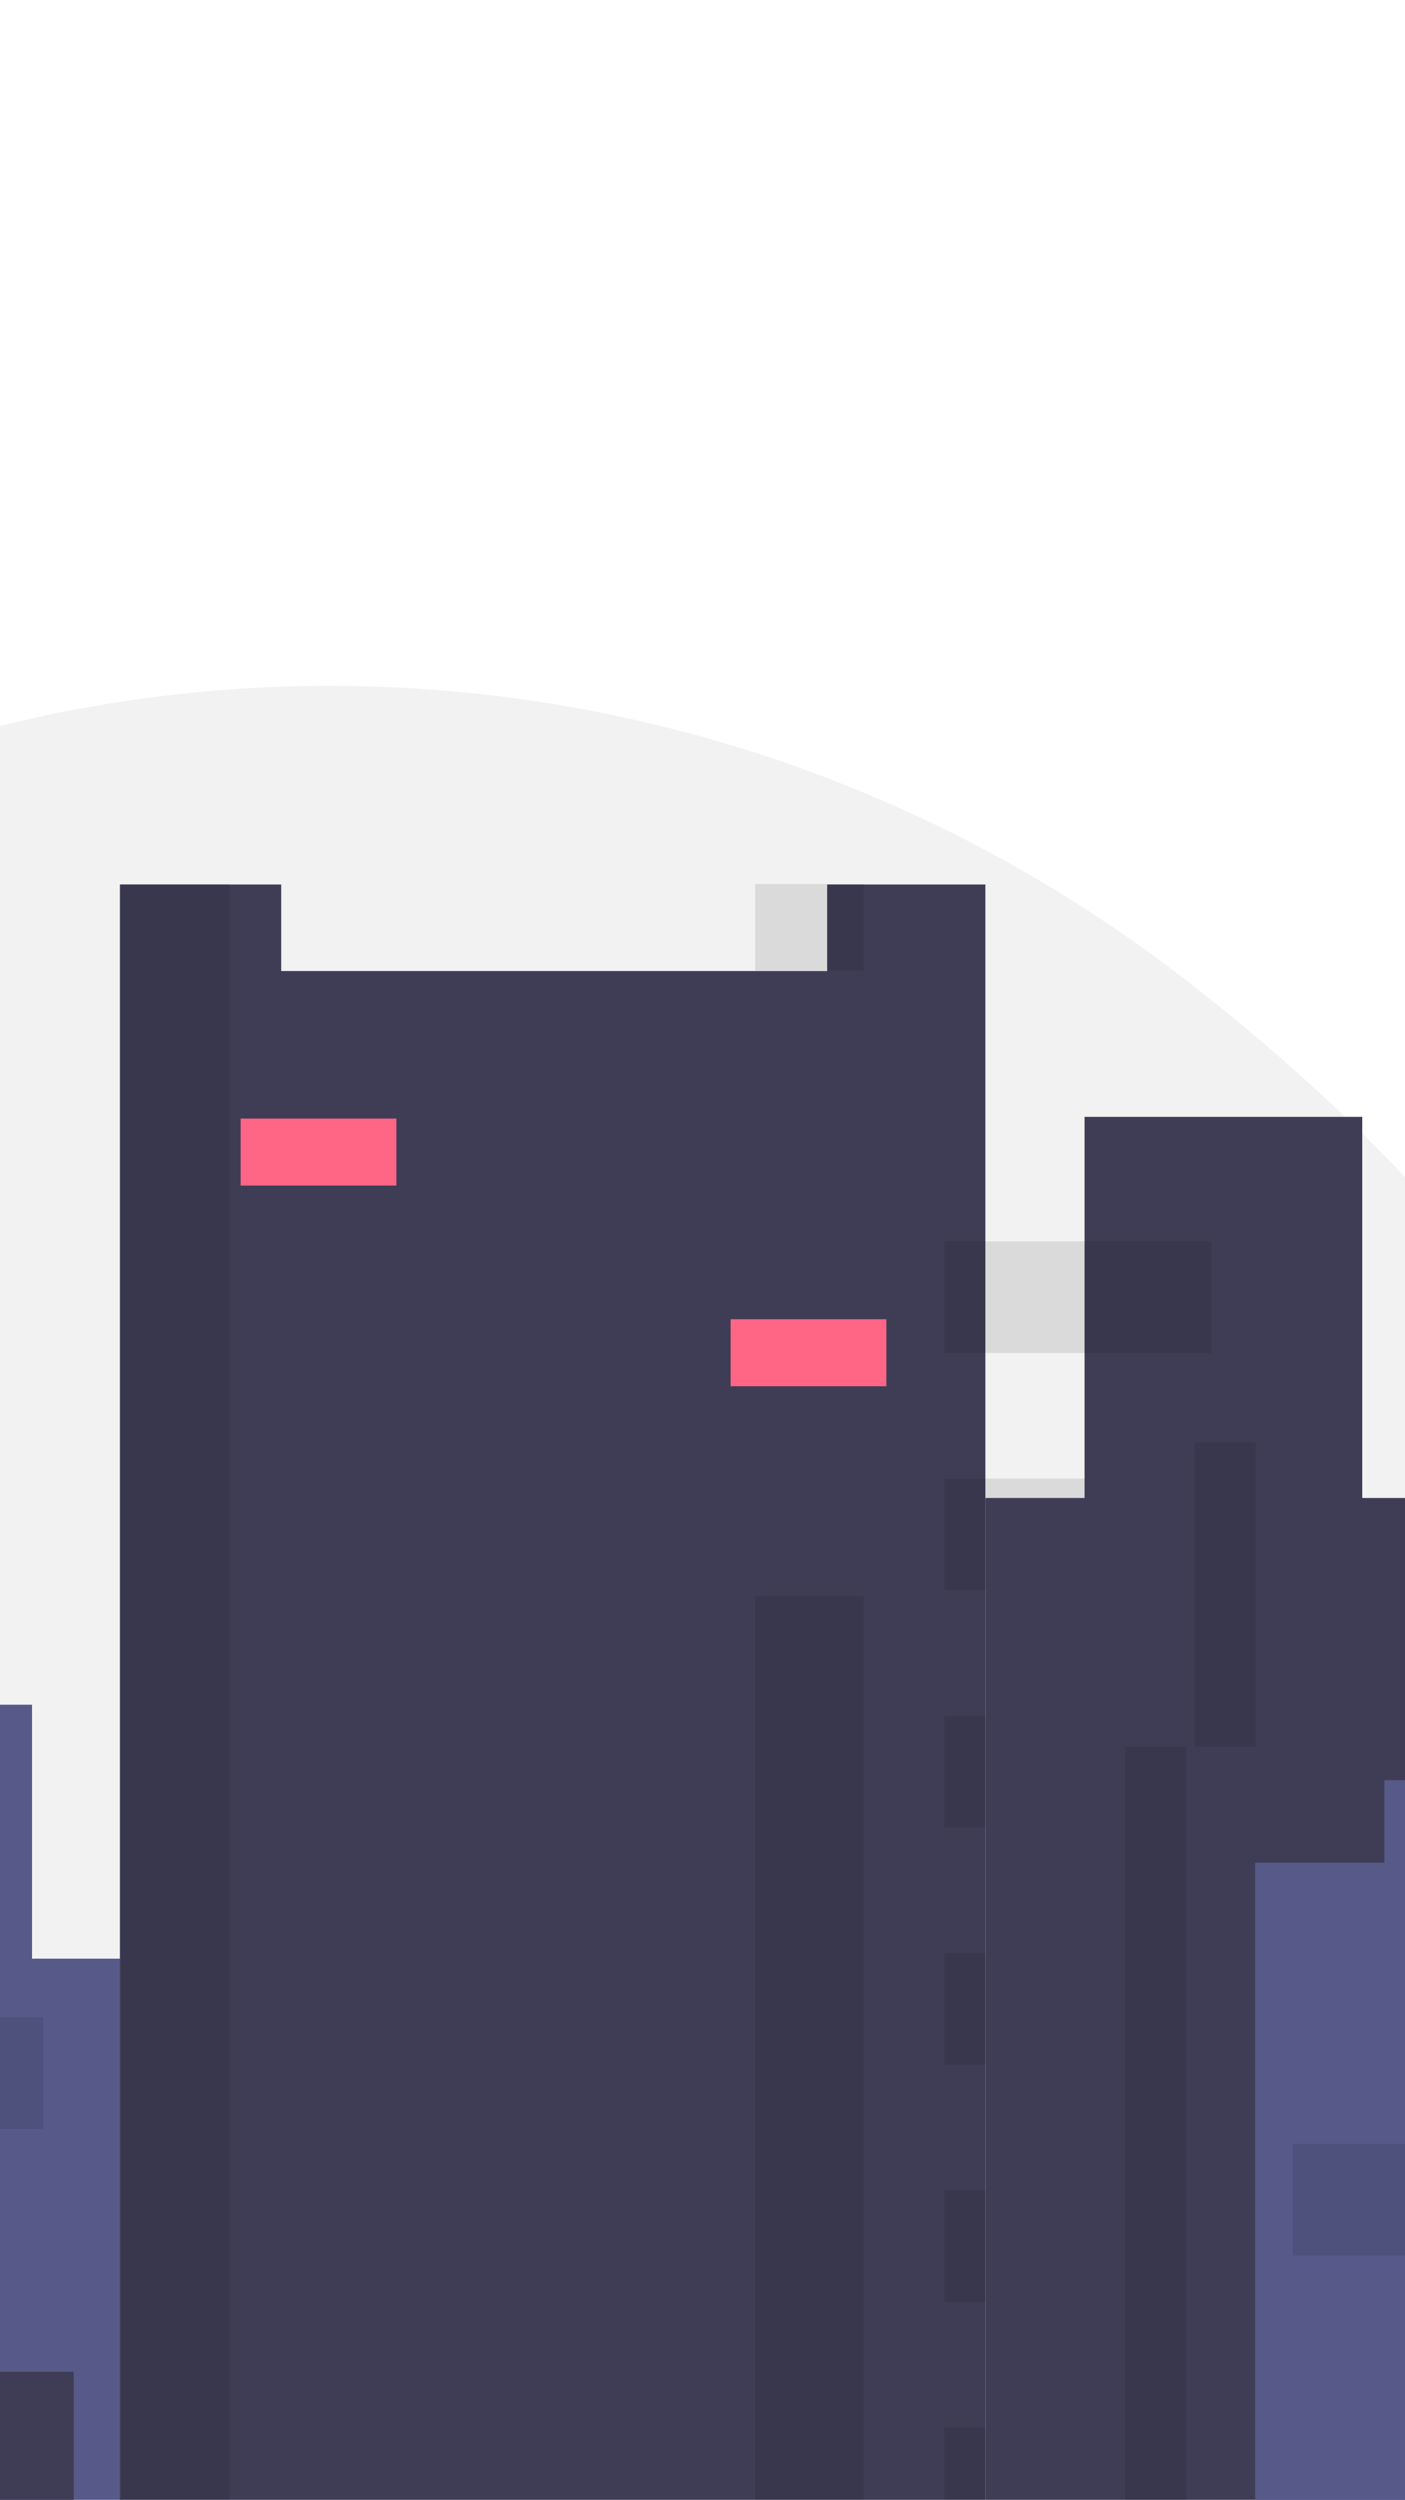 <svg width="375" height="667" viewBox="0 0 375 667" fill="none" xmlns="http://www.w3.org/2000/svg">
<rect x="0" y="0" width="375" height="667" fill="#333333" stroke="none"/>
<g clip-path="url(#clip0)">
<rect width="375" height="667" fill="white"/>
<g clip-path="url(#clip1)">
<path d="M316.135 261.214C185.488 160.187 3.727 156.058 -128.876 254.493C-198.974 306.53 -253.318 386.141 -243.43 507.357C-239.936 550.233 -230.21 585.407 -216.02 614.201C-158.548 730.931 77.506 726.436 90.616 726.419C99.109 726.411 107.603 726.601 116.096 726.991C145.845 728.361 175.438 732.114 204.592 738.215C246.157 746.906 299.072 751.273 346.351 734.812C354.384 732.028 362.189 728.623 369.697 724.628C395.679 710.777 424.764 697.54 441.767 664.685C454.546 640.028 463.855 609.109 468.336 570.6C484.642 430.356 403.16 328.509 316.135 261.214Z" fill="#F2F2F2"/>
<path d="M8.552 522.614V454.846H-56.773V522.614H-81.269V728.157H32.307V522.614H8.552Z" fill="#575A89"/>
<path d="M19.687 632.833H-68.65V728.902H19.687V632.833Z" fill="#3F3D56"/>
<path d="M220.774 236V259.086H75.053V236H32V729H263V236H220.774Z" fill="#3F3D56"/>
<path opacity="0.1" d="M230.511 235.897H201.56V258.984H230.511V235.897Z" fill="black"/>
<path opacity="0.1" d="M61.258 235.897H32.307V728.901H61.258V235.897Z" fill="black"/>
<path opacity="0.1" d="M230.511 425.801H201.56V728.901H230.511V425.801Z" fill="black"/>
<path d="M105.798 298.454H64.228V316.327H105.798V298.454Z" fill="#FF6584"/>
<path d="M236.571 352H195V369.873H236.571V352Z" fill="#FF6584"/>
<path opacity="0.1" d="M11.522 538.254H-59.742V568.043H11.522V538.254Z" fill="black"/>
<path opacity="0.1" d="M323.302 394.523H252.038V424.312H323.302V394.523Z" fill="black"/>
<path opacity="0.1" d="M323.302 457.824H252.038V487.613H323.302V457.824Z" fill="black"/>
<path opacity="0.1" d="M323.302 521.125H252.038V550.914H323.302V521.125Z" fill="black"/>
<path opacity="0.1" d="M323.302 584.426H252.038V614.215H323.302V584.426Z" fill="black"/>
<path opacity="0.1" d="M323.302 647.728H252.038V677.516H323.302V647.728Z" fill="black"/>
<path d="M363.588 399.686V298H289.471V399.686H263V729H389V399.686H363.588Z" fill="#3F3D56"/>
<path opacity="0.1" d="M335.18 384.842H318.849V466.016H335.18V384.842Z" fill="black"/>
<path opacity="0.1" d="M316.622 466.016H300.29V728.901H316.622V466.016Z" fill="black"/>
<path opacity="0.1" d="M388.628 597.831H344.83V623.896H388.628V597.831Z" fill="black"/>
<path d="M387.885 559.105H346.314V576.979H387.885V559.105Z" fill="#FF6584"/>
<path d="M518 577.149C518 643.497 478.683 666.663 430.184 666.663C381.685 666.663 342.368 643.497 342.368 577.149C342.368 510.801 430.184 426.396 430.184 426.396C430.184 426.396 518 510.801 518 577.149Z" fill="#6C63FF"/>
<path d="M369.5 475V497.006H335V737H407V506.141V497.006V475H369.5Z" fill="#575A89"/>
<path opacity="0.1" d="M416.264 572H345V601.789H416.264V572Z" fill="black"/>
<path opacity="0.1" d="M323.302 331.222H252.038V361.01H323.302V331.222Z" fill="black"/>
</g>
</g>
<defs>
<clipPath id="clip0">
<rect width="375" height="667" fill="white"/>
</clipPath>
<clipPath id="clip1">
<rect width="1137" height="683" fill="white" transform="translate(-619 183)"/>
</clipPath>
</defs>
</svg>
